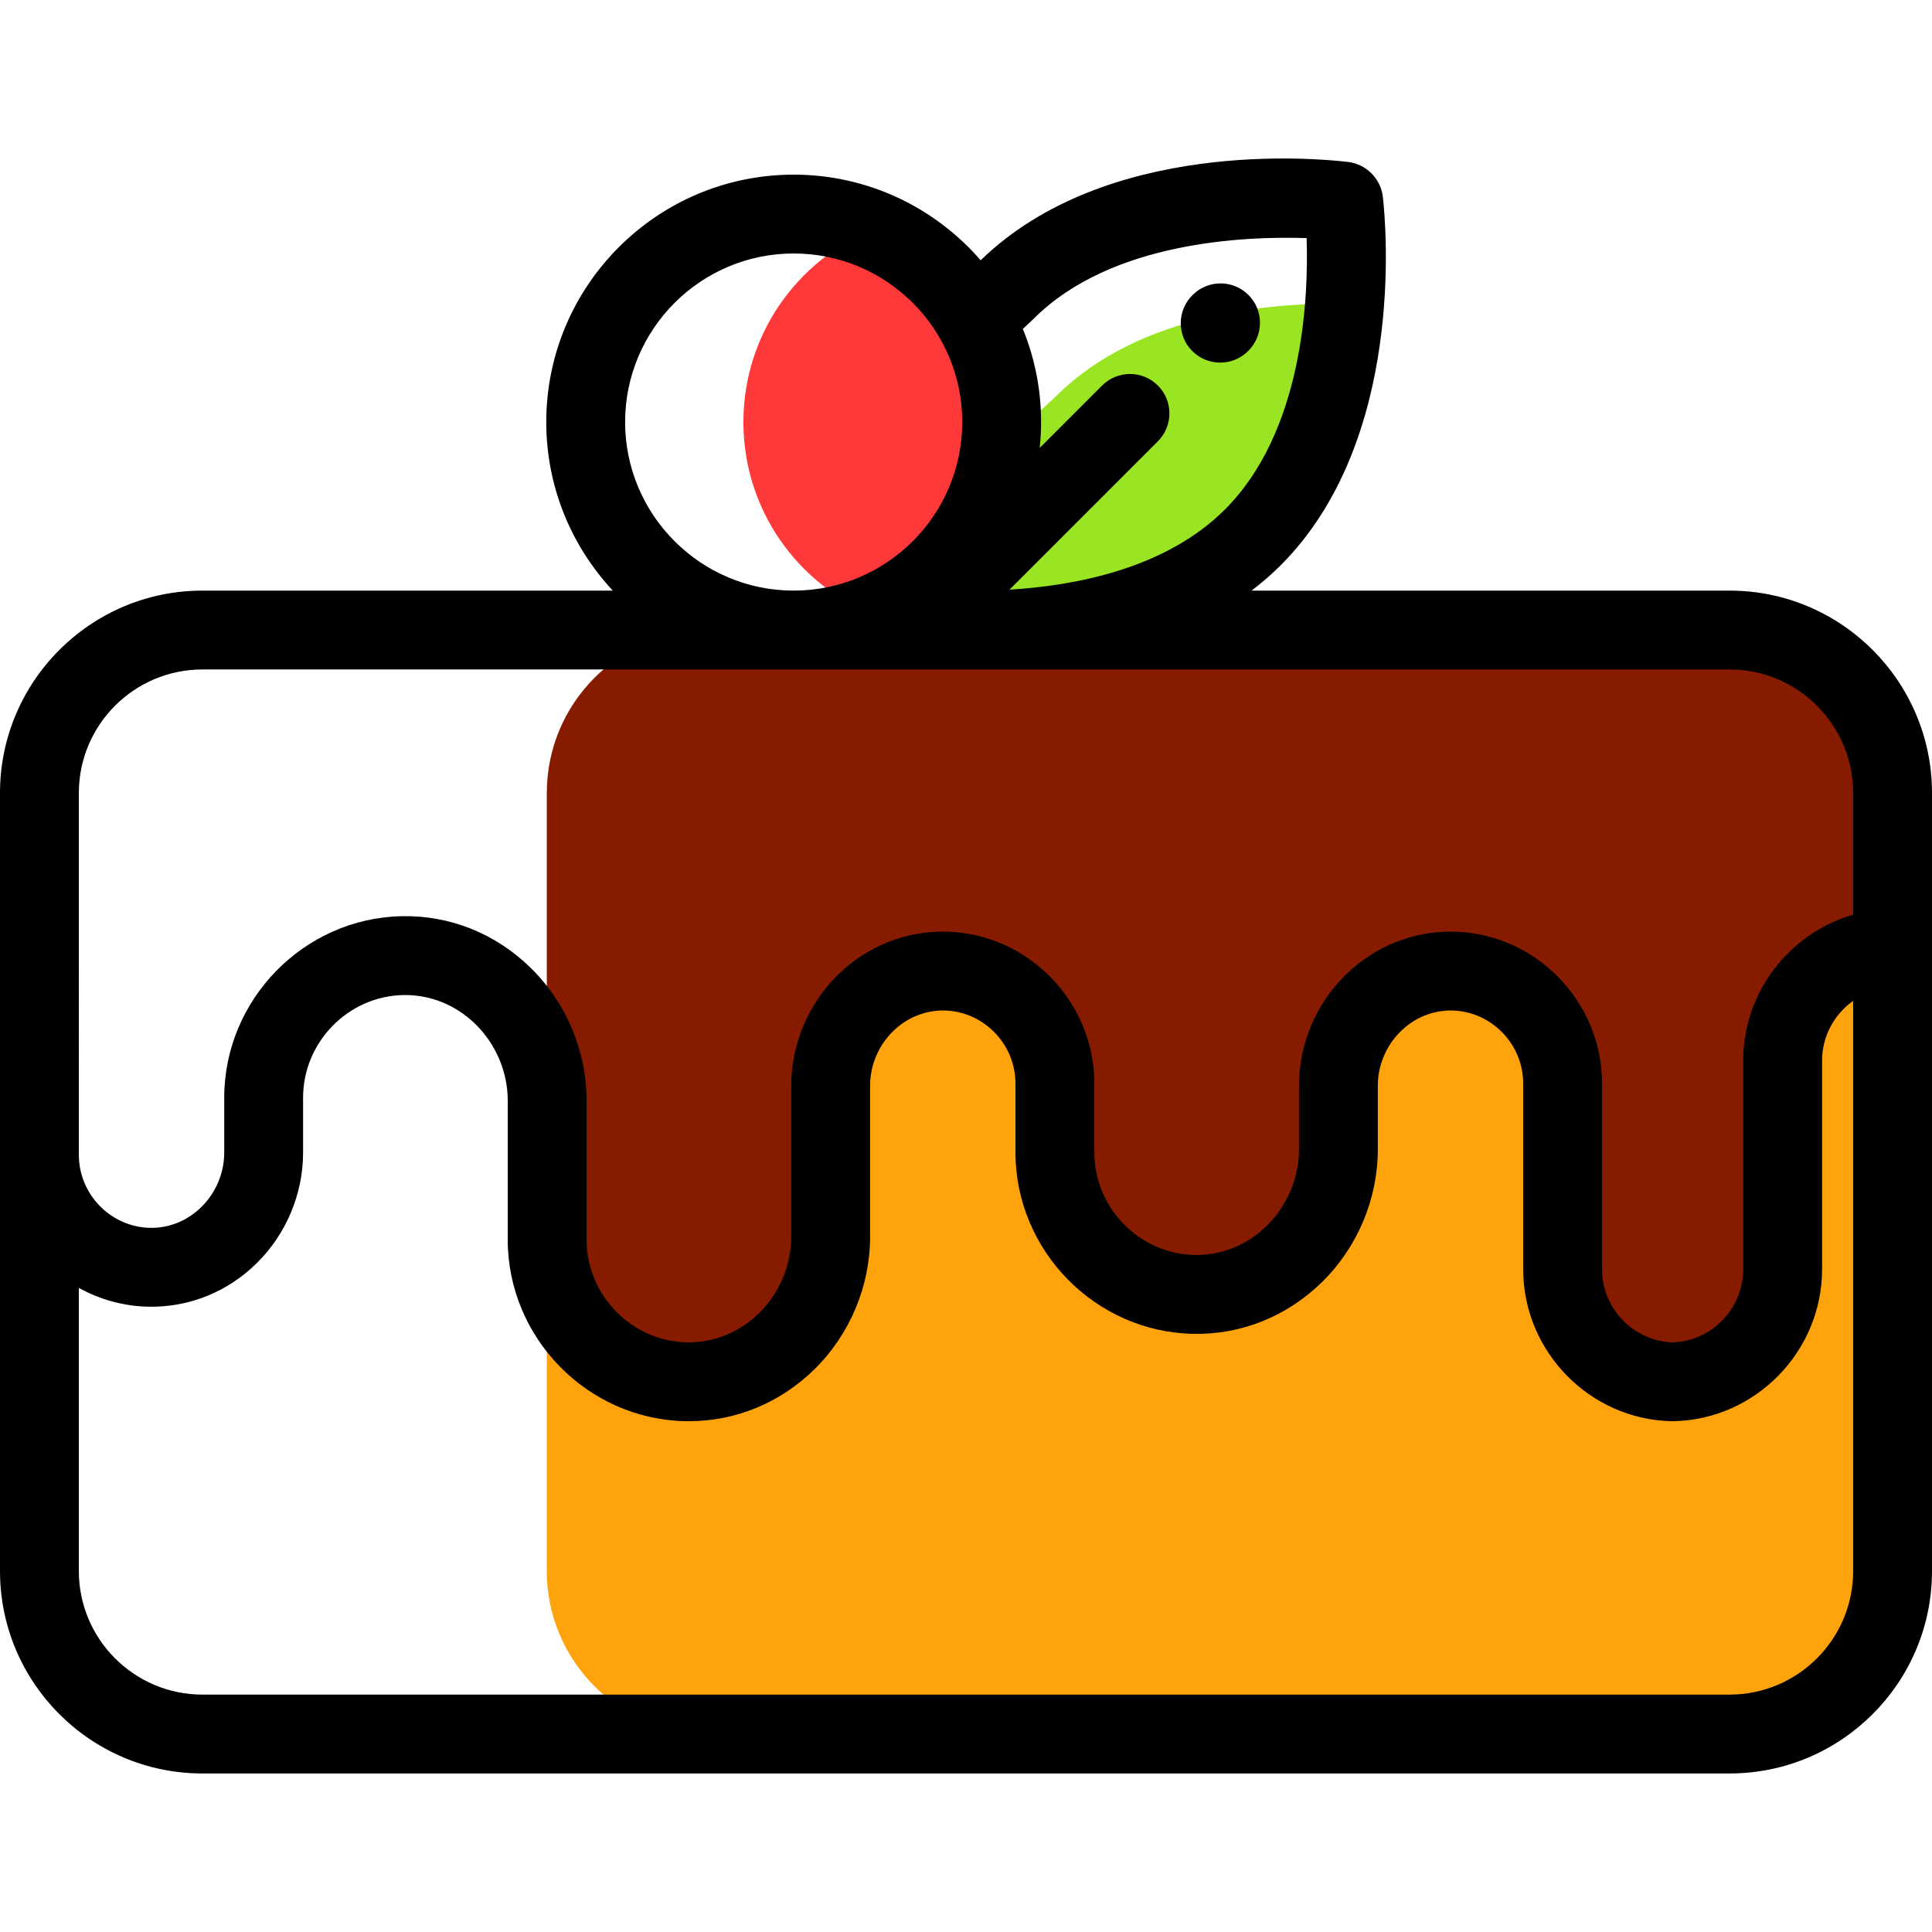 <svg height="512pt" viewBox="0 -42 512 512" width="512pt" xmlns="http://www.w3.org/2000/svg"><path d="m472.418 239.062v55.34c0 16.258-12.988 29.477-29.129 29.785h-.047c-16.141-.309-29.133-13.527-29.133-29.785v-49.277c0-16.258-12.988-29.473-29.133-29.781-16.656-.32-30.289 13.668-30.289 30.371v16.914c0 21.117-17.238 38.805-38.297 38.402-20.41-.395-36.836-17.102-36.836-37.656v-18.25c0-16.258-12.988-29.473-29.129-29.781-16.656-.32-30.293 13.668-30.293 30.371v40.062c0 21.121-17.238 38.805-38.297 38.402-20.41-.391-36.832-17.102-36.832-37.656v-36.871c0-.855-.039-1.703-.094-2.547v127.246c0 23.852 19.332 43.184 43.18 43.184h270.277c23.852 0 43.184-19.332 43.184-43.184v-165.074c-16.141.309-29.133 13.527-29.133 29.785zm0 0" fill="#ffa30c"/><path d="m458.367 124.965h-270.277c-23.848 0-43.18 19.332-43.18 43.184v78.961c.055.84.094 1.688.094 2.543v36.871c0 20.555 16.422 37.266 36.832 37.656 21.059.406 38.297-17.281 38.297-38.398v-40.066c0-16.703 13.633-30.691 30.293-30.371 16.141.309 29.129 13.523 29.129 29.785v18.246c0 20.555 16.426 37.266 36.836 37.656 21.059.402 38.297-17.281 38.297-38.402v-16.914c0-16.703 13.633-30.691 30.289-30.371 16.145.309 29.133 13.523 29.133 29.785v49.273c0 16.262 12.992 29.477 29.133 29.785h.047c16.141-.309 29.129-13.527 29.129-29.785v-55.34c0-16.258 12.992-29.477 29.133-29.785v-41.129c0-23.852-19.332-43.184-43.184-43.184zm0 0" fill="#871b00"/><path d="m331.883 100.535c17.359-17.258 22.91-42.742 24.41-62.059-18.949-.293-54.246 2.461-76.336 24.414-2.852 2.832-6.477 5.359-7.637 9.109l-10.938 52.93c19.727-.395 50.523-4.543 70.5-24.395zm0 0" fill="#9ae523"/><path d="m231.23 18.84c-20.074 8.234-34.219 27.965-34.219 51.008 0 23.043 14.145 42.77 34.219 51.004 20.078-8.234 34.223-27.961 34.223-51.004 0-23.043-14.145-42.773-34.223-51.008zm0 0" fill="#ff3939"/><path d="m323.359 54.098c-2.672 0-5.348-1.02-7.387-3.059-4.082-4.082-4.082-10.695 0-14.777l.098-.098c4.078-4.082 10.695-4.082 14.777 0 4.078 4.078 4.078 10.695 0 14.777l-.098.098c-2.043 2.039-4.715 3.059-7.391 3.059zm0 0"/><path d="m458.367 114.516h-126.691c2.633-2 5.172-4.18 7.578-6.57 33.285-33.098 28.047-90.375 27.23-97.641-.484-4.961-4.562-8.996-9.531-9.418-8.012-.945-63.898-6.184-97.066 26.094-12.031-13.887-29.777-22.699-49.551-22.699-36.156 0-65.57 29.41-65.57 65.566 0 17.246 6.707 32.949 17.633 44.668h-108.766c-29.574 0-53.633 24.059-53.633 53.633v206.207c0 29.57 24.059 53.629 53.633 53.629h404.734c29.574 0 53.633-24.059 53.633-53.629v-206.207c0-29.574-24.059-53.633-53.633-53.633zm-186.652-69.969c.797-.727 1.59-1.453 2.336-2.195 20.551-20.422 55.992-21.805 72.219-21.25.527 16.203-.992 51.383-21.75 72.02-15.602 15.504-39.32 20.086-56.996 21.145l39.324-39.324c4.078-4.078 4.078-10.695 0-14.777-4.082-4.078-10.699-4.078-14.777 0l-16.527 16.527c.234-2.25.359-4.535.359-6.844 0-8.734-1.73-17.066-4.844-24.695.227-.215.453-.418.656-.605zm-106.051 25.301c0-24.633 20.039-44.672 44.668-44.672 24.633 0 44.672 20.039 44.672 44.672 0 24.629-20.039 44.668-44.672 44.668-24.629 0-44.668-20.039-44.668-44.668zm-144.766 98.301c0-18.051 14.684-32.734 32.734-32.734h404.734c18.051 0 32.734 14.684 32.734 32.734v32.242c-16.758 4.855-29.133 20.457-29.133 38.672v55.34c0 10.402-8.375 19.039-18.703 19.332-10.332-.293-18.707-8.93-18.707-19.332v-49.277c0-21.766-17.664-39.816-39.379-40.23-10.68-.199-20.84 3.871-28.594 11.477-7.848 7.695-12.348 18.391-12.348 29.344v16.914c0 7.531-3.105 14.898-8.52 20.207-5.23 5.133-12.031 7.875-19.129 7.746-14.66-.281-26.582-12.488-26.582-27.211v-18.246c0-21.77-17.668-39.816-39.383-40.23-10.688-.203-20.84 3.871-28.594 11.473-7.848 7.699-12.344 18.395-12.344 29.344v40.066c0 7.531-3.105 14.898-8.52 20.207-5.23 5.133-12.043 7.875-19.129 7.746-14.66-.281-26.586-12.488-26.586-27.211v-36.871c0-13.109-5.387-25.91-14.781-35.129-9.27-9.09-21.395-13.992-34.164-13.719-25.961.5-47.082 22.078-47.082 48.105v14.562c0 5.375-2.215 10.633-6.082 14.426-3.715 3.641-8.535 5.594-13.559 5.5-10.418-.199-18.887-8.871-18.887-19.336zm437.469 238.938h-404.734c-18.051 0-32.734-14.684-32.734-32.73v-75.051c5.516 3.059 11.805 4.859 18.48 4.984 10.699.207 20.844-3.871 28.598-11.477 7.844-7.695 12.344-18.391 12.344-29.34v-14.566c0-14.719 11.926-26.926 26.586-27.207 7.109-.125 13.898 2.613 19.129 7.742 5.414 5.312 8.52 12.68 8.52 20.211v36.871c0 26.027 21.121 47.605 47.078 48.105.309.004.613.008.918.008 12.426 0 24.203-4.855 33.246-13.73 9.395-9.215 14.785-22.02 14.785-35.125v-40.066c0-5.375 2.215-10.633 6.082-14.426 3.715-3.645 8.543-5.57 13.559-5.5 10.414.199 18.883 8.875 18.883 19.336v18.25c0 26.027 21.121 47.605 47.082 48.102 12.77.273 24.895-4.625 34.164-13.719 9.395-9.215 14.781-22.02 14.781-35.129v-16.914c0-5.375 2.219-10.633 6.086-14.426 3.715-3.645 8.539-5.57 13.559-5.5 10.41.199 18.883 8.875 18.883 19.336v49.277c0 21.766 17.664 39.816 39.379 40.23.133.004.312.004.445 0 21.715-.414 39.383-18.465 39.383-40.23v-55.34c0-6.496 3.266-12.297 8.234-15.816v151.105c0 18.051-14.684 32.734-32.734 32.734zm0 0"/></svg>